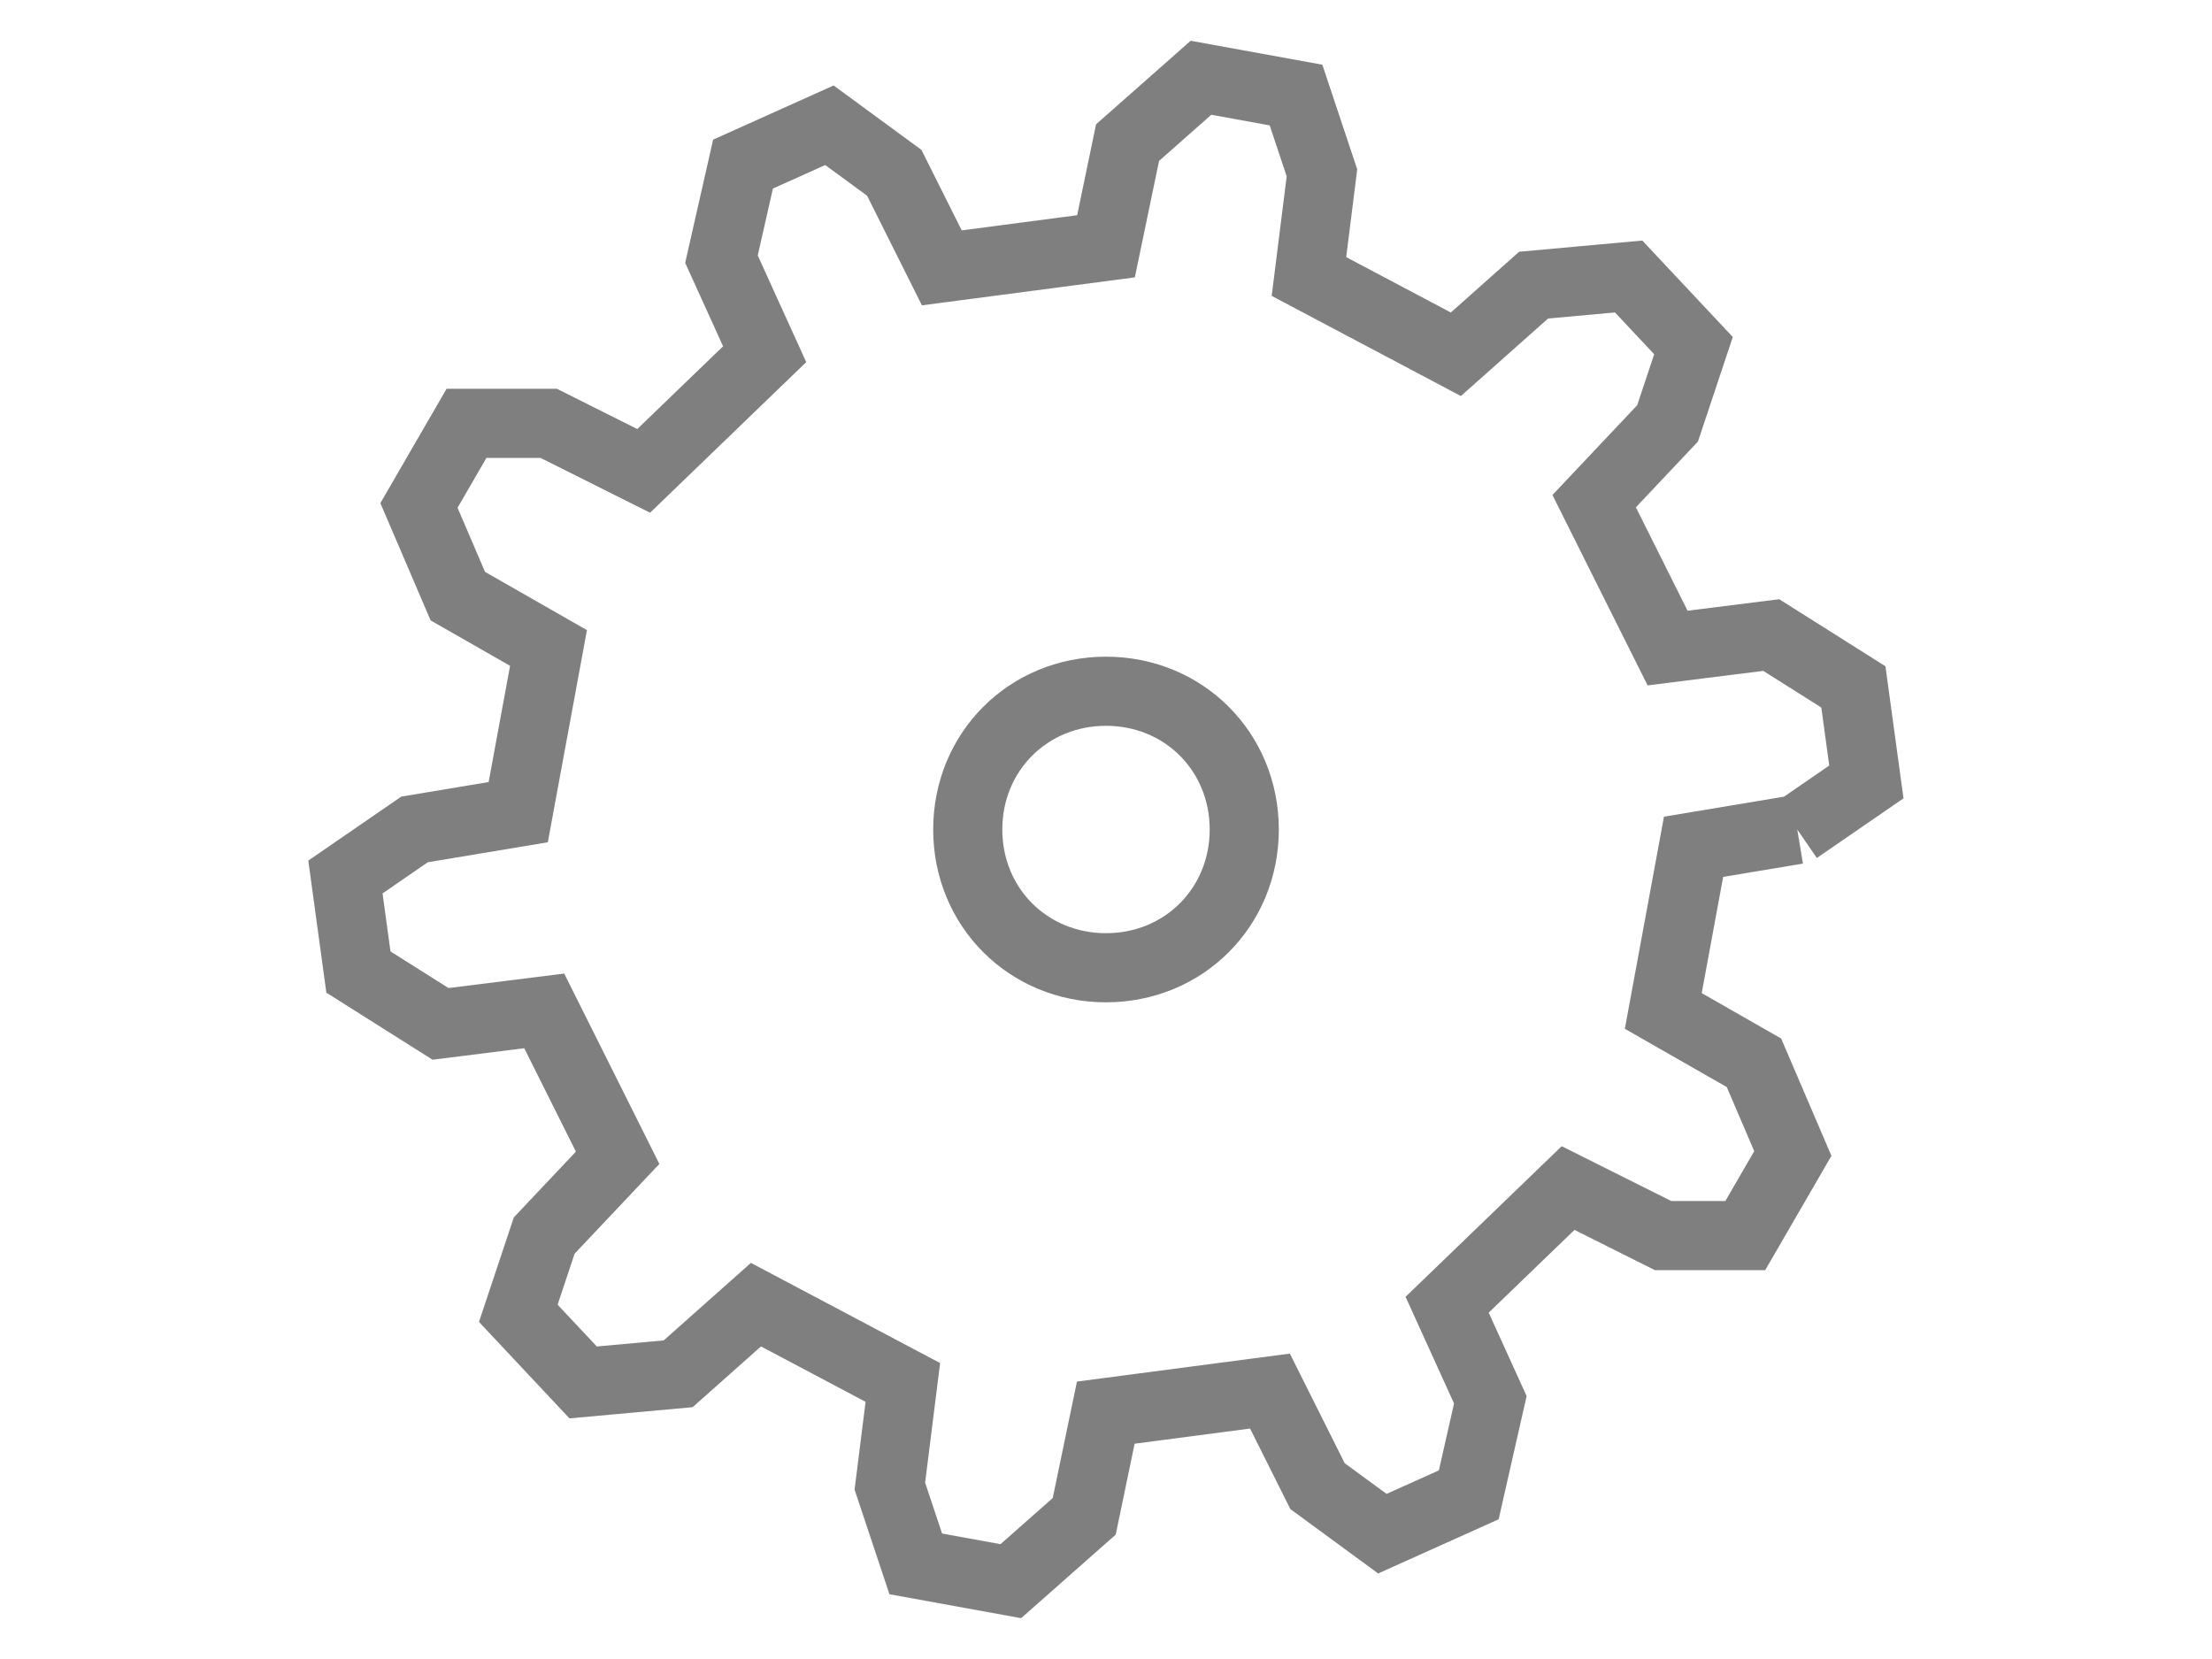 <?xml version="1.0" encoding="UTF-8"?>
<svg
    width="100%"
    height="100%"
    viewBox="0 0 32 24"
    preserveAspectRatio="xMidYMid meet"
    xmlns="http://www.w3.org/2000/svg"
    version="1.1"
    >
    <path stroke="#7f7f7f" fill="none" d="M 26,12 l -1.5,0.25 l -0.438,2.375 l 1.312,0.75 l 0.562,1.312 l -0.688,1.188 l -1.188,-0 l -1.375,-0.688 l -1.75,1.688 l 0.625,1.375 l -0.312,1.375 l -1.25,0.562 l -0.938,-0.688 l -0.688,-1.375 l -2.375,0.312 l -0.312,1.5 l -1.062,0.938 l -1.375,-0.25 l -0.375,-1.125 l 0.188,-1.5 l -2.125,-1.125 l -1.125,1 l -1.375,0.125 l -0.938,-1 l 0.375,-1.125 l 1.062,-1.125 l -1.062,-2.125 l -1.5,0.188 l -1.188,-0.75 l -0.188,-1.375 l 1,-0.688 l 1.5,-0.25 l 0.438,-2.375 l -1.312,-0.75 l -0.562,-1.312 l 0.688,-1.188 l 1.188,0 l 1.375,0.688 l 1.75,-1.688 l -0.625,-1.375 l 0.312,-1.375 l 1.25,-0.562 l 0.938,0.688 l 0.688,1.375 l 2.375,-0.312 l 0.312,-1.5 l 1.062,-0.938 l 1.375,0.25 l 0.375,1.125 l -0.188,1.5 l 2.125,1.125 l 1.125,-1 l 1.375,-0.125 l 0.938,1 l -0.375,1.125 l -1.062,1.125 l 1.062,2.125 l 1.5,-0.188 l 1.188,0.75 l 0.188,1.375 l -1,0.688 " /><path stroke="#7f7f7f" fill="none" d="M 14,12 C 14,10.875 14.875,10 16,10 S 18,10.875 18,12 S 17.125,14 16,14 S 14,13.125 14,12 " />
</svg>

